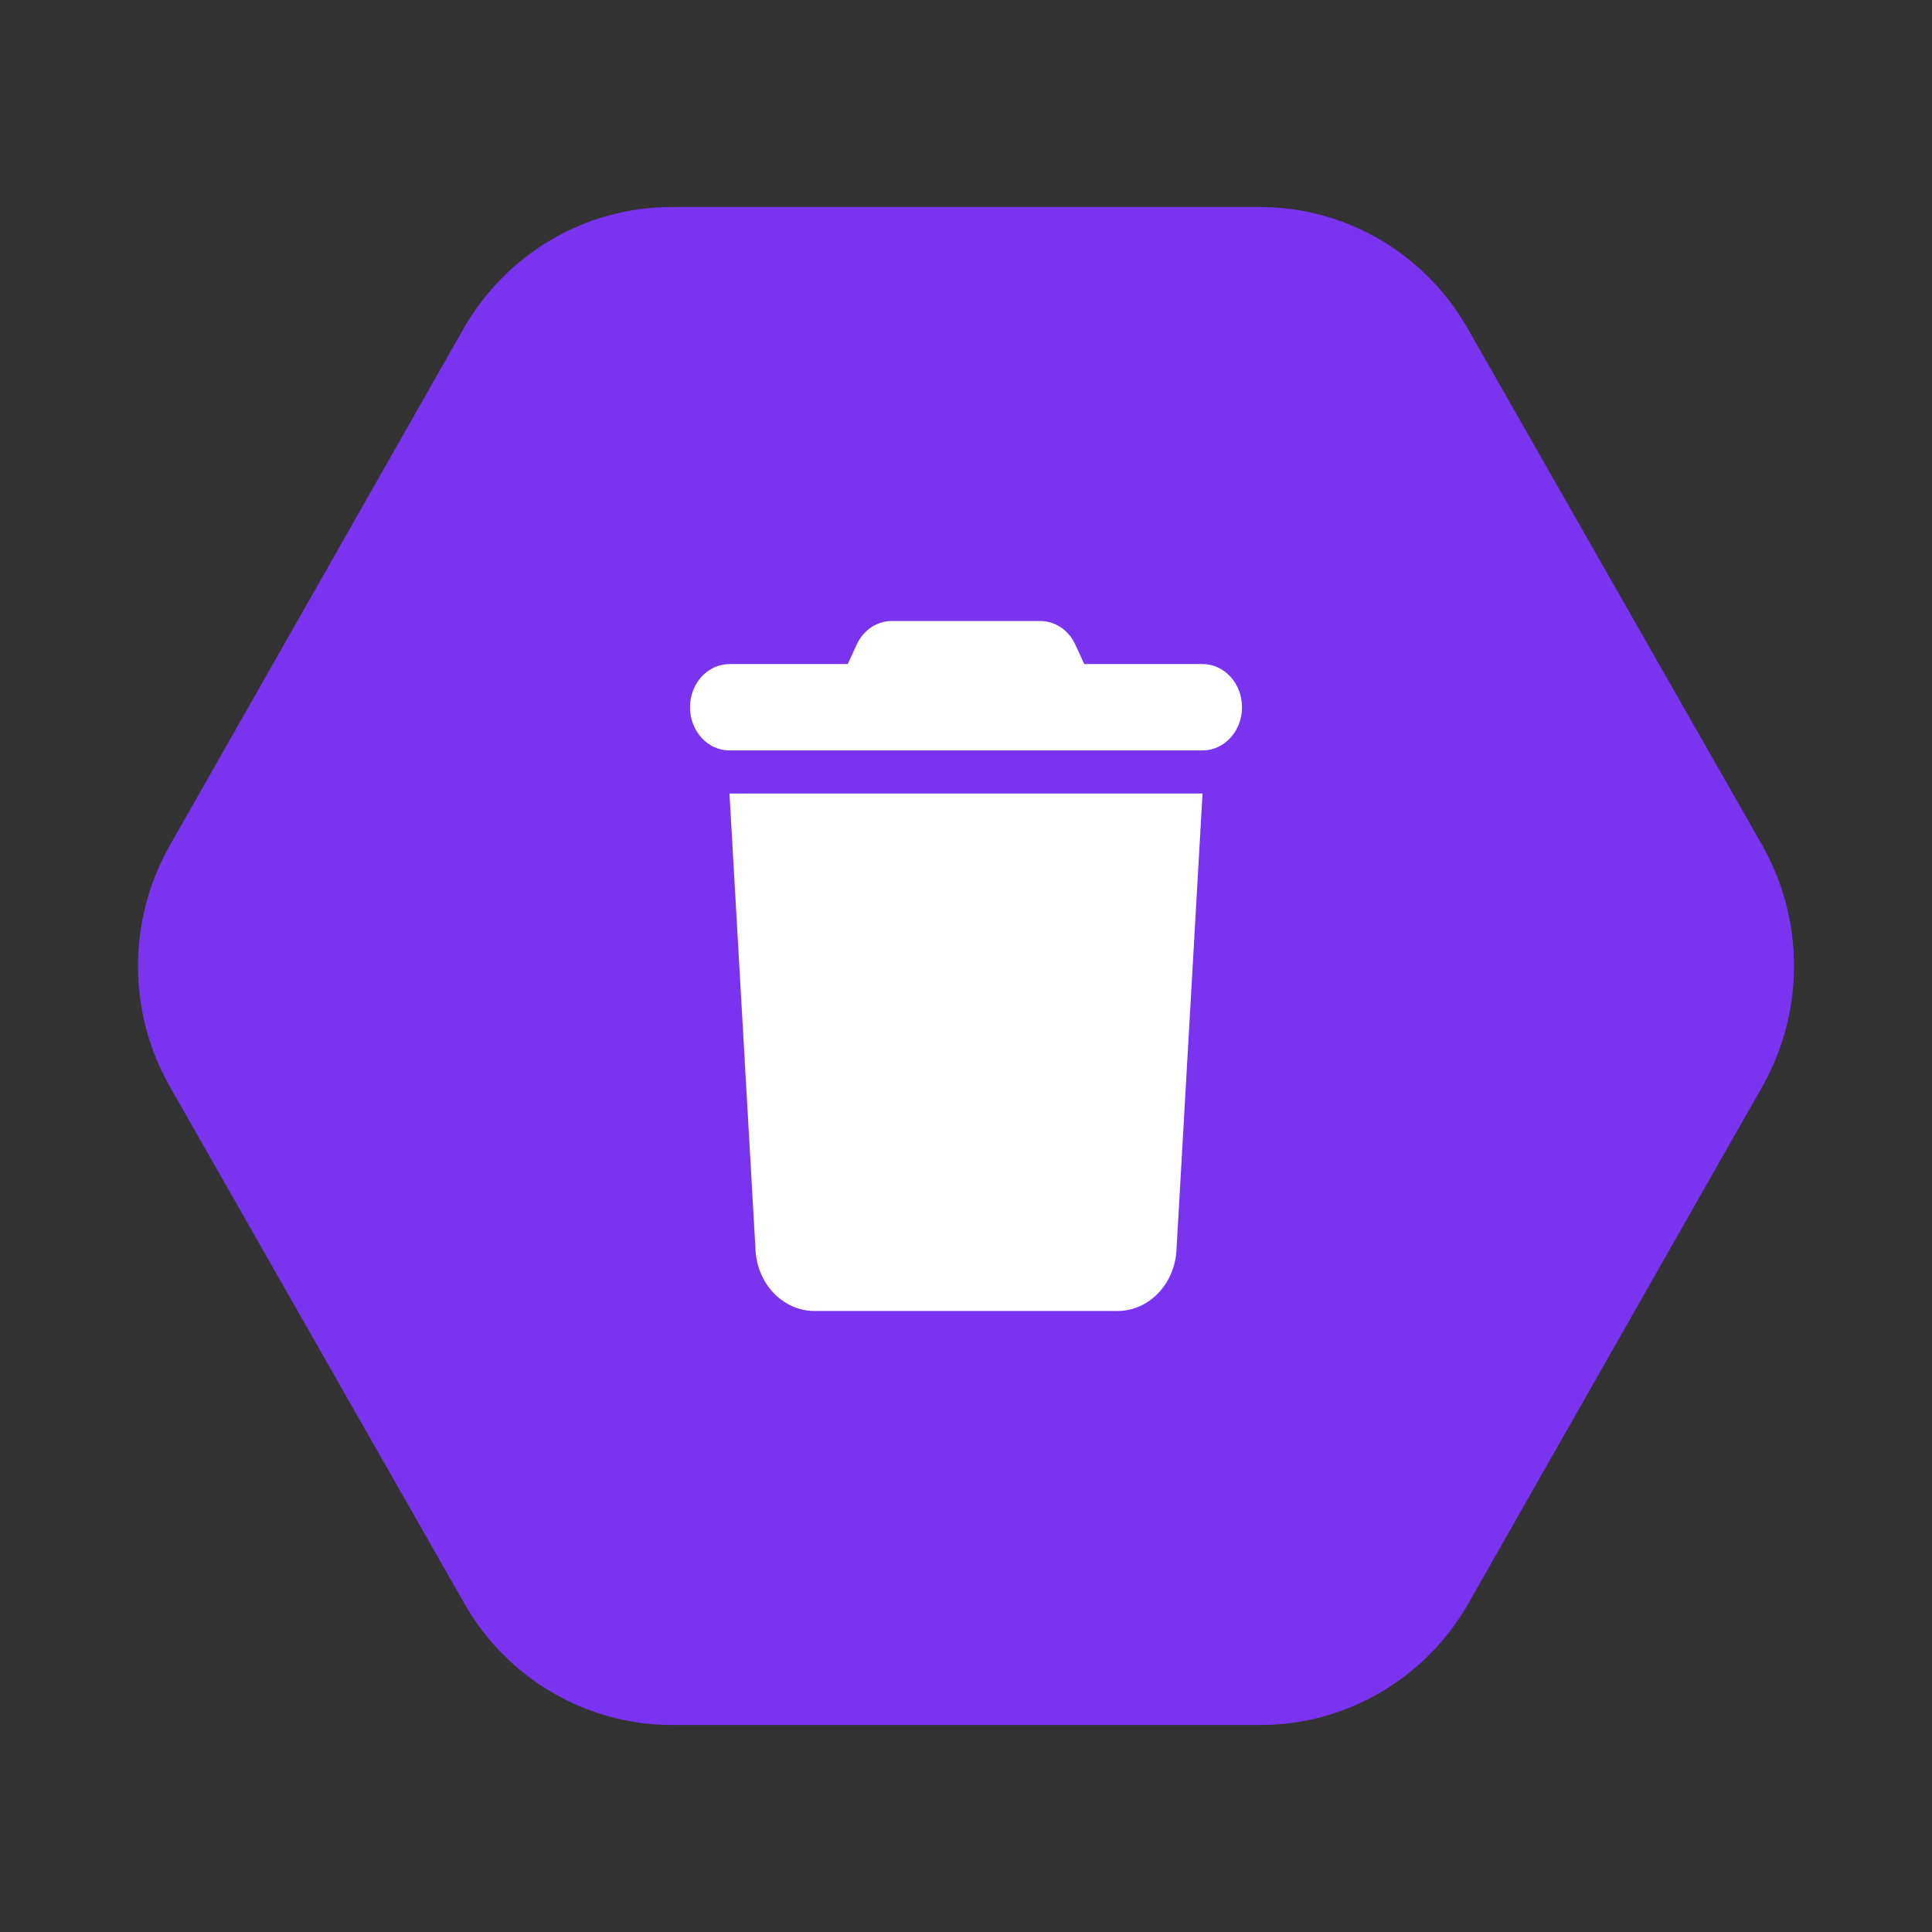 <svg width="23" height="23" viewBox="0 0 14 14" fill="none" xmlns="http://www.w3.org/2000/svg">
<rect x="0" y="0" width="14" height="14" fill="#333333" stroke="none"/>
<path d="M1.234 6.12C0.922 6.665 0.922 7.335 1.234 7.88L3.365 11.62C3.676 12.165 4.248 12.5 4.871 12.5H9.134C9.754 12.5 10.329 12.165 10.64 11.62L12.767 7.88C13.078 7.335 13.078 6.665 12.767 6.12L10.635 2.38C10.324 1.835 9.752 1.5 9.129 1.5H4.866C4.246 1.5 3.671 1.835 3.36 2.38L1.234 6.12Z" fill="#7A33EE"/>
<g clip-path="url(#clip0_751_22545)">
<path d="M6.207 4.673L6.143 4.812H5.286C5.128 4.812 5 4.952 5 5.125C5 5.298 5.128 5.438 5.286 5.438H8.714C8.872 5.438 9 5.298 9 5.125C9 4.952 8.872 4.812 8.714 4.812H7.857L7.793 4.673C7.745 4.566 7.646 4.5 7.537 4.5H6.463C6.354 4.5 6.255 4.566 6.207 4.673ZM8.714 5.75H5.286L5.475 9.061C5.489 9.308 5.677 9.5 5.903 9.5H8.097C8.323 9.5 8.511 9.308 8.525 9.061L8.714 5.75Z" fill="white"/>
</g>
<defs>
<clipPath id="clip0_751_22545">
<rect width="4" height="5" fill="white" transform="translate(5 4.5)"/>
</clipPath>
</defs>
</svg>
